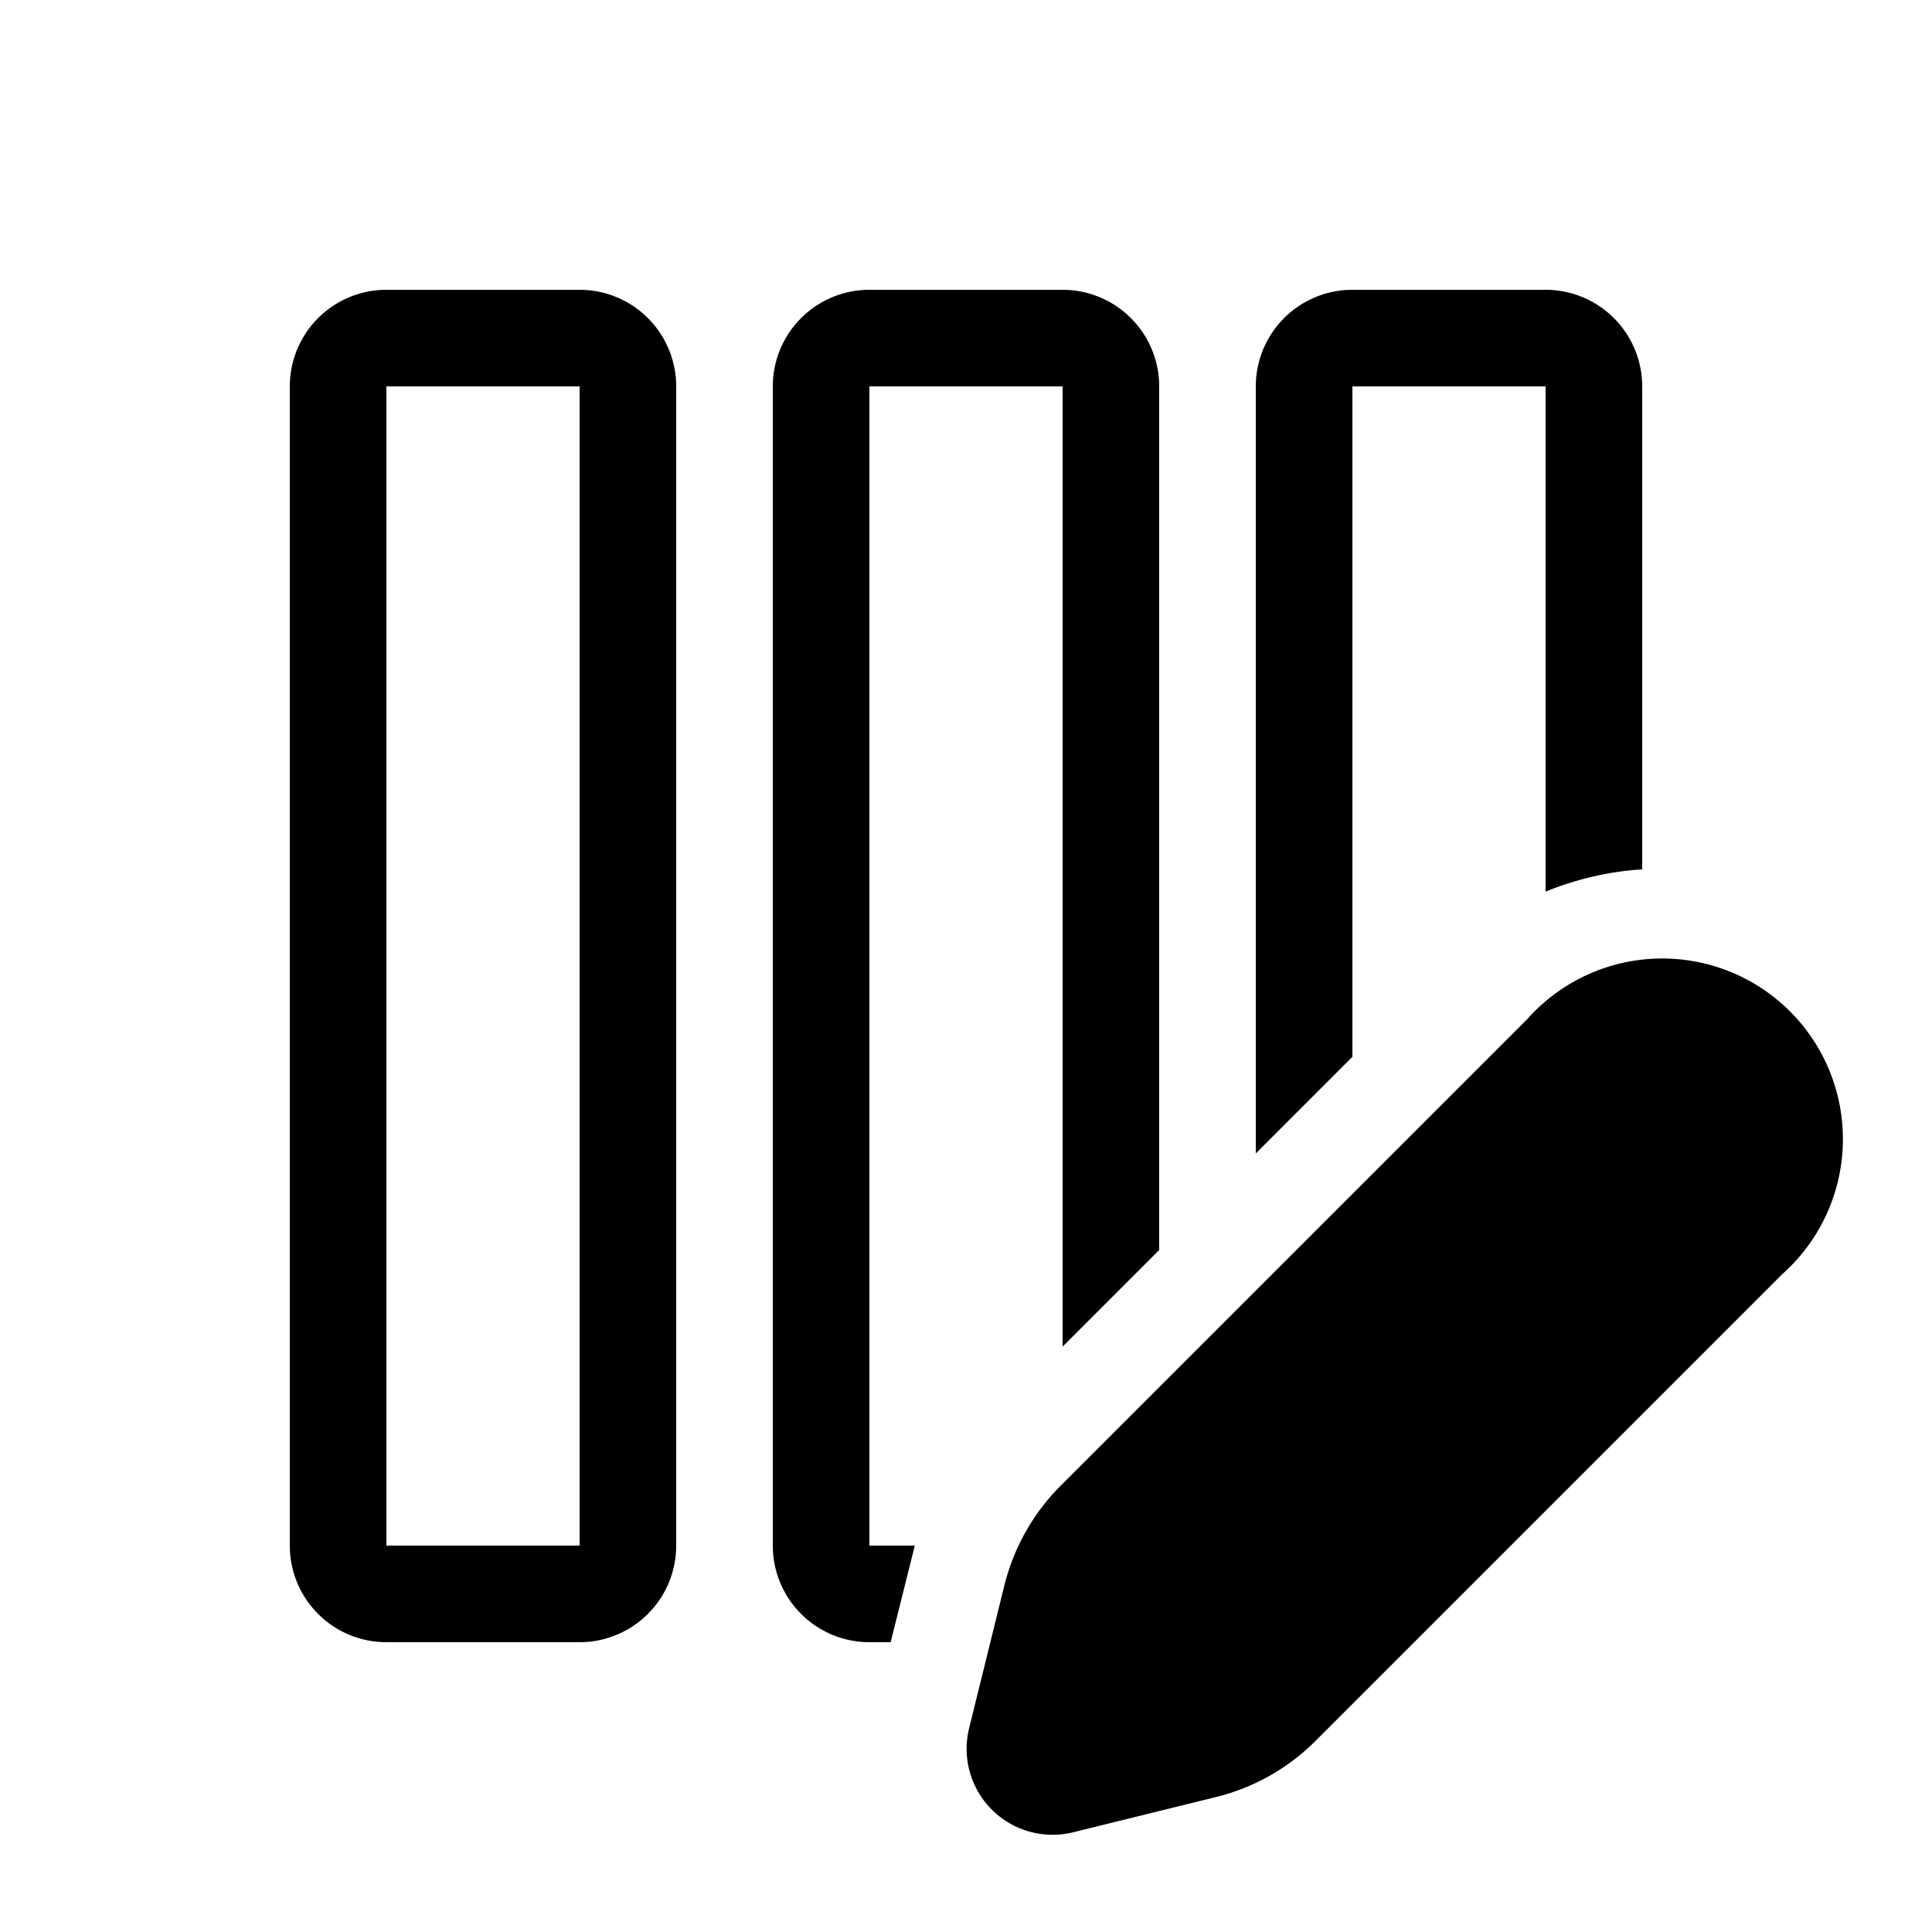 <svg width="20" height="20" viewBox="0 0 20 20" xmlns="http://www.w3.org/2000/svg"><path fill="currentColor" d="M3 4a1 1 0 0 1 1-1h2a1 1 0 0 1 1 1v12a1 1 0 0 1-1 1H4a1 1 0 0 1-1-1V4Zm3 0H4v12h2V4Zm2 0a1 1 0 0 1 1-1h2a1 1 0 0 1 1 1v8.94l-1 1V4H9v12h.47l-.04.16-.21.84H9a1 1 0 0 1-1-1V4Zm9 0v5c-.34.02-.68.1-1 .23V4h-2v6.94l-1 1V4a1 1 0 0 1 1-1h2a1 1 0 0 1 1 1Zm-6.02 11.38 4.83-4.83a1.87 1.87 0 1 1 2.64 2.64l-4.83 4.83a2.2 2.2 0 0 1-1.02.58l-1.5.37a.89.89 0 0 1-1.07-1.07l.37-1.5c.1-.39.3-.74.58-1.02Z"/></svg>